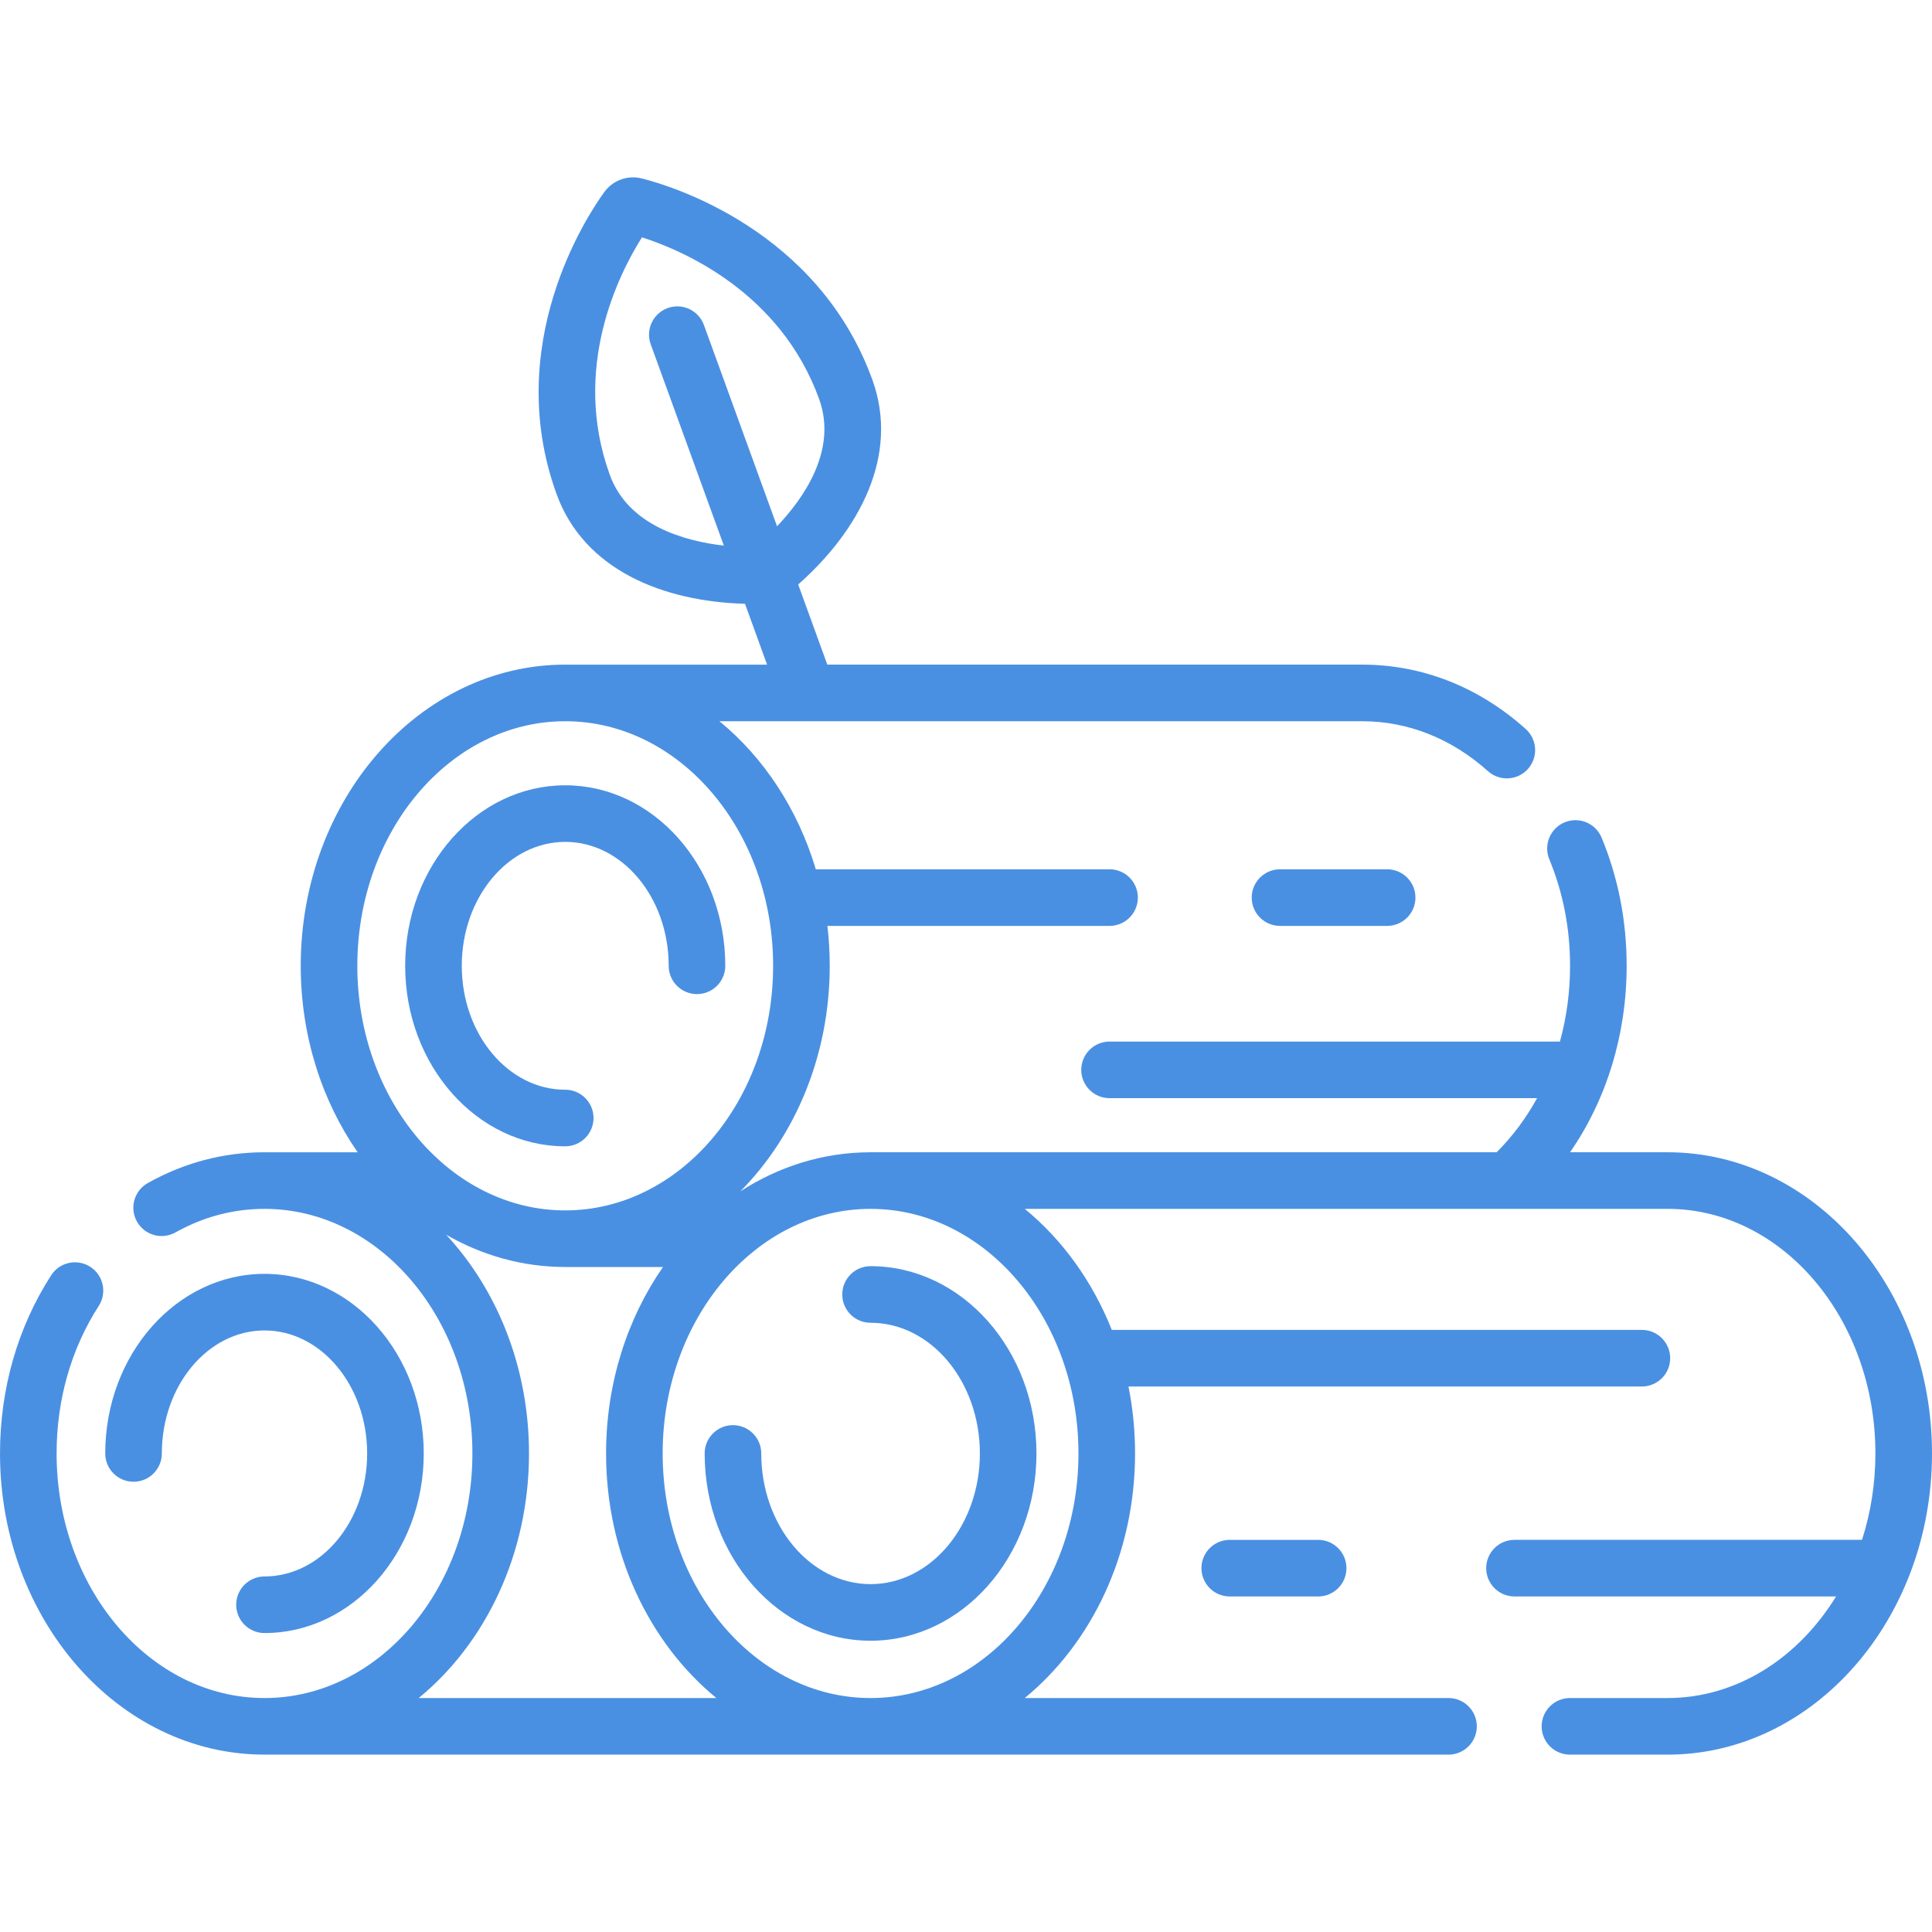 <?xml version="1.0"?>
<svg xmlns="http://www.w3.org/2000/svg" id="Capa_1" enable-background="new 0 0 512 512" height="512px" viewBox="0 0 512 512" width="512px"><path d="m70.095 417.775c-4.142 0-7.5 3.358-7.5 7.5s3.358 7.5 7.5 7.5c23.271 0 42.205-21.351 42.205-47.595s-18.933-47.595-42.205-47.595-42.205 21.351-42.205 47.595c0 4.142 3.358 7.5 7.5 7.5s7.5-3.358 7.5-7.5c0-17.973 12.204-32.595 27.205-32.595s27.205 14.622 27.205 32.595-12.204 32.595-27.205 32.595z" fill="#4a90e2"/><path d="m149.791 303.788c4.142 0 7.5-3.358 7.5-7.5s-3.358-7.5-7.5-7.5c-15.117 0-27.416-14.731-27.416-32.839s12.298-32.839 27.416-32.839 27.416 14.731 27.416 32.839c0 4.142 3.358 7.5 7.5 7.5s7.5-3.358 7.5-7.5c0-26.379-19.027-47.839-42.416-47.839s-42.416 21.46-42.416 47.839 19.028 47.839 42.416 47.839z" fill="#4a90e2"/><path d="m441.91 305.362h-25.83c9.66-13.932 15-31.208 15-49.419 0-11.868-2.231-23.29-6.632-33.95-1.582-3.829-5.968-5.65-9.794-4.071-3.829 1.581-5.651 5.966-4.071 9.794 3.648 8.836 5.498 18.333 5.498 28.227 0 6.937-.921 13.696-2.682 20.084h-119.356c-4.142 0-7.5 3.358-7.5 7.5s3.358 7.5 7.5 7.5h113.295c-2.911 5.301-6.505 10.134-10.715 14.336h-165.913c-.036 0-.072.001-.108.001-12.5.021-24.244 3.787-34.41 10.364 14.523-14.635 23.694-36.009 23.694-59.777 0-3.585-.209-7.116-.613-10.578h74.77c4.142 0 7.5-3.358 7.5-7.5s-3.358-7.5-7.5-7.5h-77.848c-4.742-15.92-13.783-29.6-25.541-39.239h170.336c12.148 0 23.673 4.576 33.33 13.232 3.076 2.757 7.819 2.514 10.591-.578 2.765-3.084 2.506-7.826-.578-10.591-12.453-11.163-27.44-17.063-43.343-17.063h-141.745l-7.717-21.242c16.118-14.268 26.962-34.14 19.637-54.3-14.425-39.698-53.384-51.361-61.048-53.296-3.786-.957-7.712.472-9.999 3.633-4.635 6.404-27.026 40.362-12.602 80.061 7.313 20.127 28.342 28.428 49.913 29.023l5.857 16.123h-53.227c-.089 0-.179-.001-.268-.001-38.65 0-70.095 35.806-70.095 79.818 0 18.642 5.642 35.812 15.083 49.412h-24.679c-.037 0-.074.001-.111.001-10.814.018-21.182 2.761-30.818 8.154-3.614 2.023-4.904 6.594-2.881 10.208 2.024 3.615 6.594 4.905 10.208 2.881 7.401-4.143 15.34-6.244 23.596-6.244 30.379 0 55.095 29.077 55.095 64.818s-24.716 64.818-55.095 64.818-55.094-29.081-55.094-64.821c0-14.243 3.861-27.76 11.166-39.092 2.244-3.481 1.241-8.123-2.24-10.367-3.481-2.243-8.123-1.241-10.367 2.24-8.871 13.759-13.559 30.087-13.559 47.219 0 43.932 31.331 79.688 69.887 79.817.071.002.142.003.213.003h313.769c4.142 0 7.5-3.358 7.5-7.5s-3.358-7.5-7.5-7.5h-112.302c17.694-14.503 29.236-38.155 29.236-64.82 0-6.096-.604-12.034-1.745-17.741h136.057c4.142 0 7.5-3.358 7.5-7.5s-3.358-7.5-7.5-7.5h-140.483c-5.1-12.86-13.108-23.917-23.063-32.078h170.341c30.376 0 55.09 29.078 55.09 64.82 0 8.057-1.256 15.776-3.55 22.899h-92.093c-4.142 0-7.5 3.358-7.5 7.5s3.358 7.5 7.5 7.5h85.22c-10.015 16.297-26.306 26.92-44.667 26.92h-25.855c-4.142 0-7.5 3.358-7.5 7.5s3.358 7.5 7.5 7.5h25.855c38.647 0 70.09-35.807 70.09-79.819 0-44.013-31.442-79.819-70.09-79.819zm-280.296-179.497c-10.307-28.366 2.484-53.434 8.514-62.965 10.736 3.436 36.631 14.444 46.938 42.813 4.906 13.501-4.01 26.264-11.14 33.759l-19.377-53.339c-1.414-3.893-5.718-5.902-9.61-4.488-3.893 1.415-5.902 5.717-4.488 9.61l19.376 53.336c-10.279-1.17-25.31-5.233-30.213-18.726zm-11.883 65.267c.02 0 .04.001.059.001h.26c30.261.165 54.836 29.178 54.836 64.817 0 35.74-24.716 64.818-55.095 64.818s-55.095-29.077-55.095-64.818c0-35.717 24.683-64.779 55.035-64.818zm-9.541 194.048c0-22.808-8.445-43.412-21.961-57.971 9.432 5.439 20.082 8.519 31.35 8.558.071.002.142.003.214.003h25.902c-9.441 13.6-15.082 30.769-15.082 49.411 0 26.665 11.542 50.317 29.236 64.82h-78.894c17.693-14.504 29.235-38.156 29.235-64.821zm145.613 0c0 35.74-24.716 64.818-55.095 64.818s-55.095-29.077-55.095-64.818 24.716-64.818 55.095-64.818 55.095 29.078 55.095 64.818z" fill="#4a90e2"/><path d="m230.708 335.55c-4.142 0-7.5 3.358-7.5 7.5s3.358 7.5 7.5 7.5c15.972 0 28.967 15.535 28.967 34.63s-12.995 34.63-28.967 34.63-28.966-15.535-28.966-34.63c0-4.142-3.358-7.5-7.5-7.5s-7.5 3.358-7.5 7.5c0 27.366 19.723 49.63 43.966 49.63s43.967-22.264 43.967-49.63-19.724-49.63-43.967-49.63z" fill="#4a90e2"/><path d="m339.218 230.372c-4.142 0-7.5 3.358-7.5 7.5s3.358 7.5 7.5 7.5h28.387c4.142 0 7.5-3.358 7.5-7.5s-3.358-7.5-7.5-7.5z" fill="#4a90e2"/><path d="m325.895 408.08c-4.142 0-7.5 3.358-7.5 7.5s3.358 7.5 7.5 7.5h23.428c4.142 0 7.5-3.358 7.5-7.5s-3.358-7.5-7.5-7.5z" fill="#4a90e2"/></svg>
